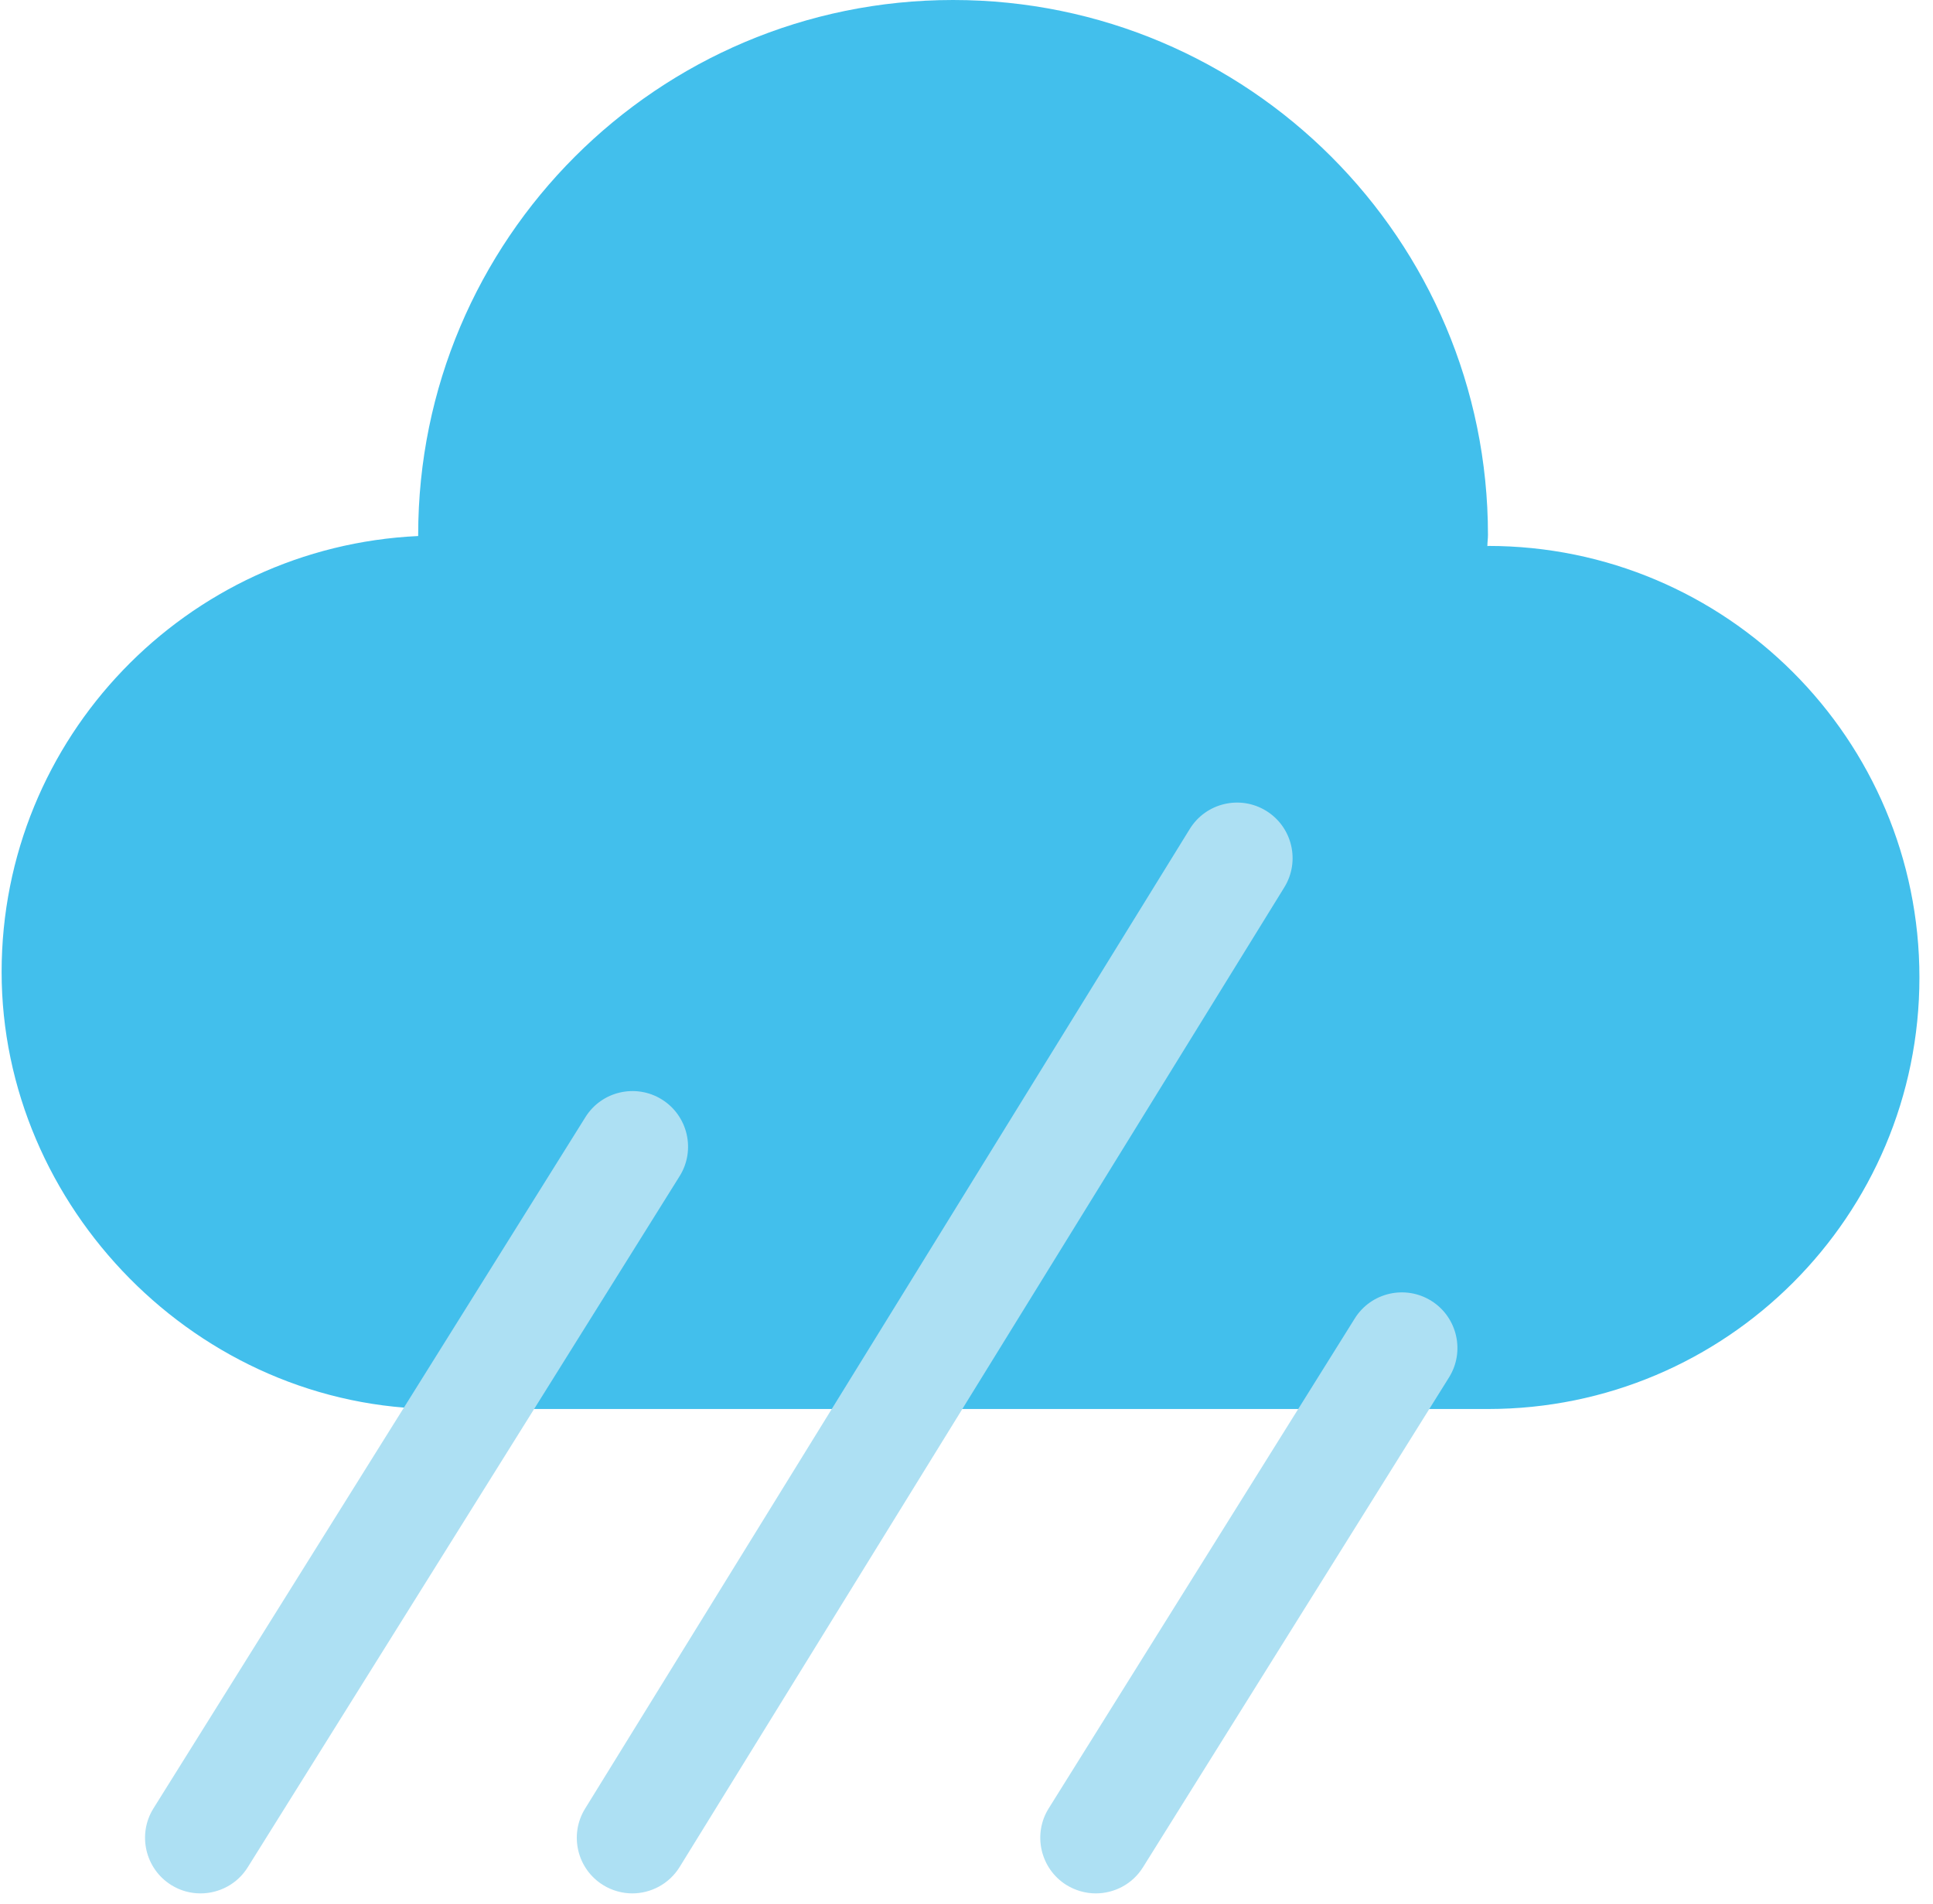 <svg width="131" height="129" viewBox="0 0 131 129" fill="none" xmlns="http://www.w3.org/2000/svg">
<path d="M100.84 37C100.84 37 100.81 37 100.8 37C100.8 36.75 100.84 36.5 100.84 36.25C100.84 16.23 84.61 0 64.59 0C44.57 0 28.34 16.23 28.34 36.25C28.34 36.27 28.34 36.3 28.34 36.32C12.63 37.05 0.11 49.98 0.11 65.86C0.11 81.74 13.37 95.47 29.72 95.47H100.84C116.99 95.47 130.08 82.38 130.08 66.23C130.08 50.08 116.99 36.99 100.84 36.99V37Z" fill="#42BFEC"/>
<path d="M13.59 128.29C12.91 128.29 12.22 128.11 11.6 127.72C9.84 126.62 9.3 124.29 10.4 122.53L39.67 75.7C40.77 73.93 43.1 73.4 44.86 74.5C46.62 75.6 47.16 77.93 46.06 79.69L16.79 126.52C16.08 127.66 14.85 128.29 13.59 128.29Z" fill="#ADE0F3"/>
<path d="M74.26 128.29C73.58 128.29 72.89 128.1 72.27 127.72C70.51 126.62 69.97 124.29 71.07 122.53L91.81 89.34C92.91 87.57 95.24 87.04 97 88.14C98.76 89.24 99.3 91.57 98.2 93.33L77.46 126.52C76.75 127.66 75.52 128.29 74.26 128.29Z" fill="#ADE0F3"/>
<path d="M42.86 128.29C42.19 128.29 41.5 128.11 40.88 127.73C39.11 126.64 38.56 124.32 39.65 122.55L80.63 56.17C81.72 54.4 84.04 53.85 85.81 54.94C87.58 56.03 88.13 58.35 87.04 60.12L46.06 126.5C45.35 127.65 44.11 128.29 42.85 128.29H42.86Z" fill="#ADE0F3"/>
</svg>
